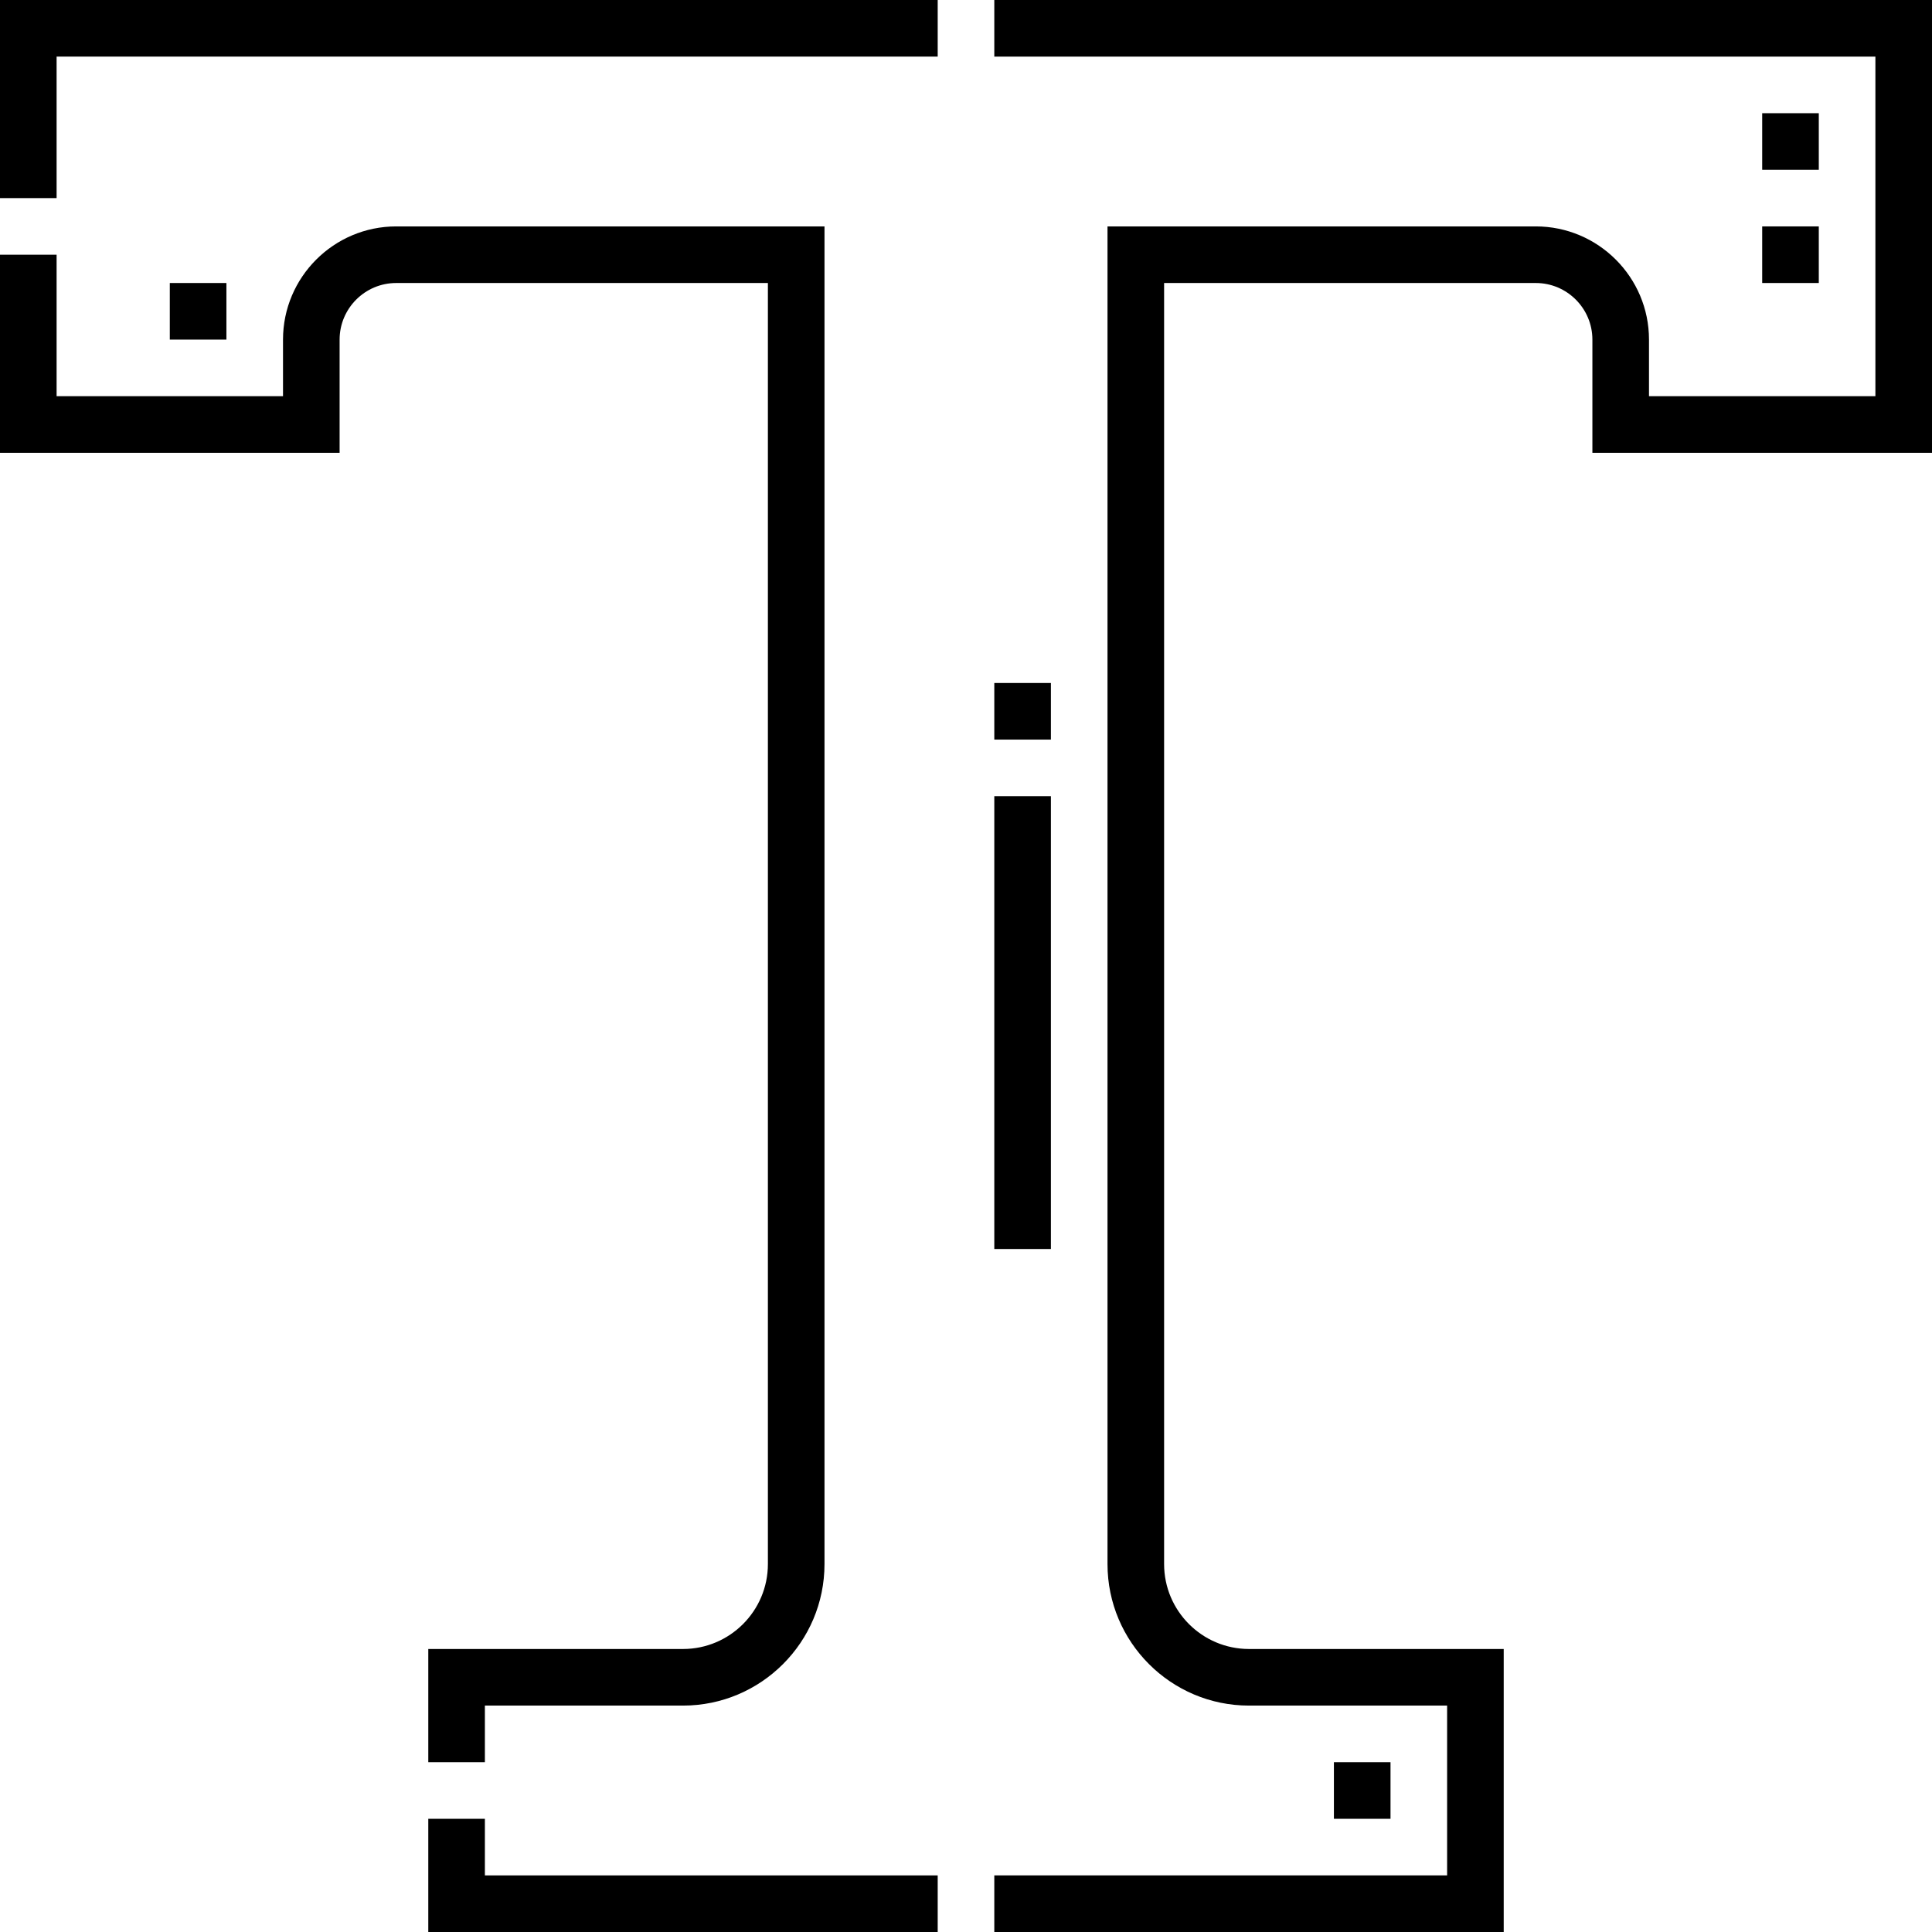 <svg id="Capa_1" enable-background="new 0 0 512 512" height="512" viewBox="0 0 512 512" width="512" xmlns="http://www.w3.org/2000/svg"><g><path d="m128.5 482h-15v30h135v-15h-120z"/><path d="m263.5 0v15h233.5v90h-60v-15c0-16.542-13.458-30-30-30h-113.5v354.5c0 20.678 16.822 37.5 37.5 37.5h52.5v45h-120v15h135v-75h-67.5c-12.407 0-22.5-10.093-22.5-22.5v-339.5h98.5c8.271 0 15 6.729 15 15v30h90v-120z"/><path d="m0 52.5h15v-37.5h233.5v-15h-248.5z"/><path d="m203.5 414.5c0 12.407-10.093 22.5-22.5 22.5h-67.5v30h15v-15h52.5c20.678 0 37.5-16.822 37.5-37.5v-354.5h-113.5c-16.542 0-30 13.458-30 30v15h-60v-37.5h-15v52.5h90v-30c0-8.271 6.729-15 15-15h98.5z"/><path d="m467 60h15v15h-15z"/><path d="m467 30h15v15h-15z"/><path d="m45 75h15v15h-15z"/><path d="m353.5 466.999h15v15h-15z"/><path d="m263.5 181h15v15h-15z"/><path d="m263.5 211h15v119.999h-15z"/></g></svg>